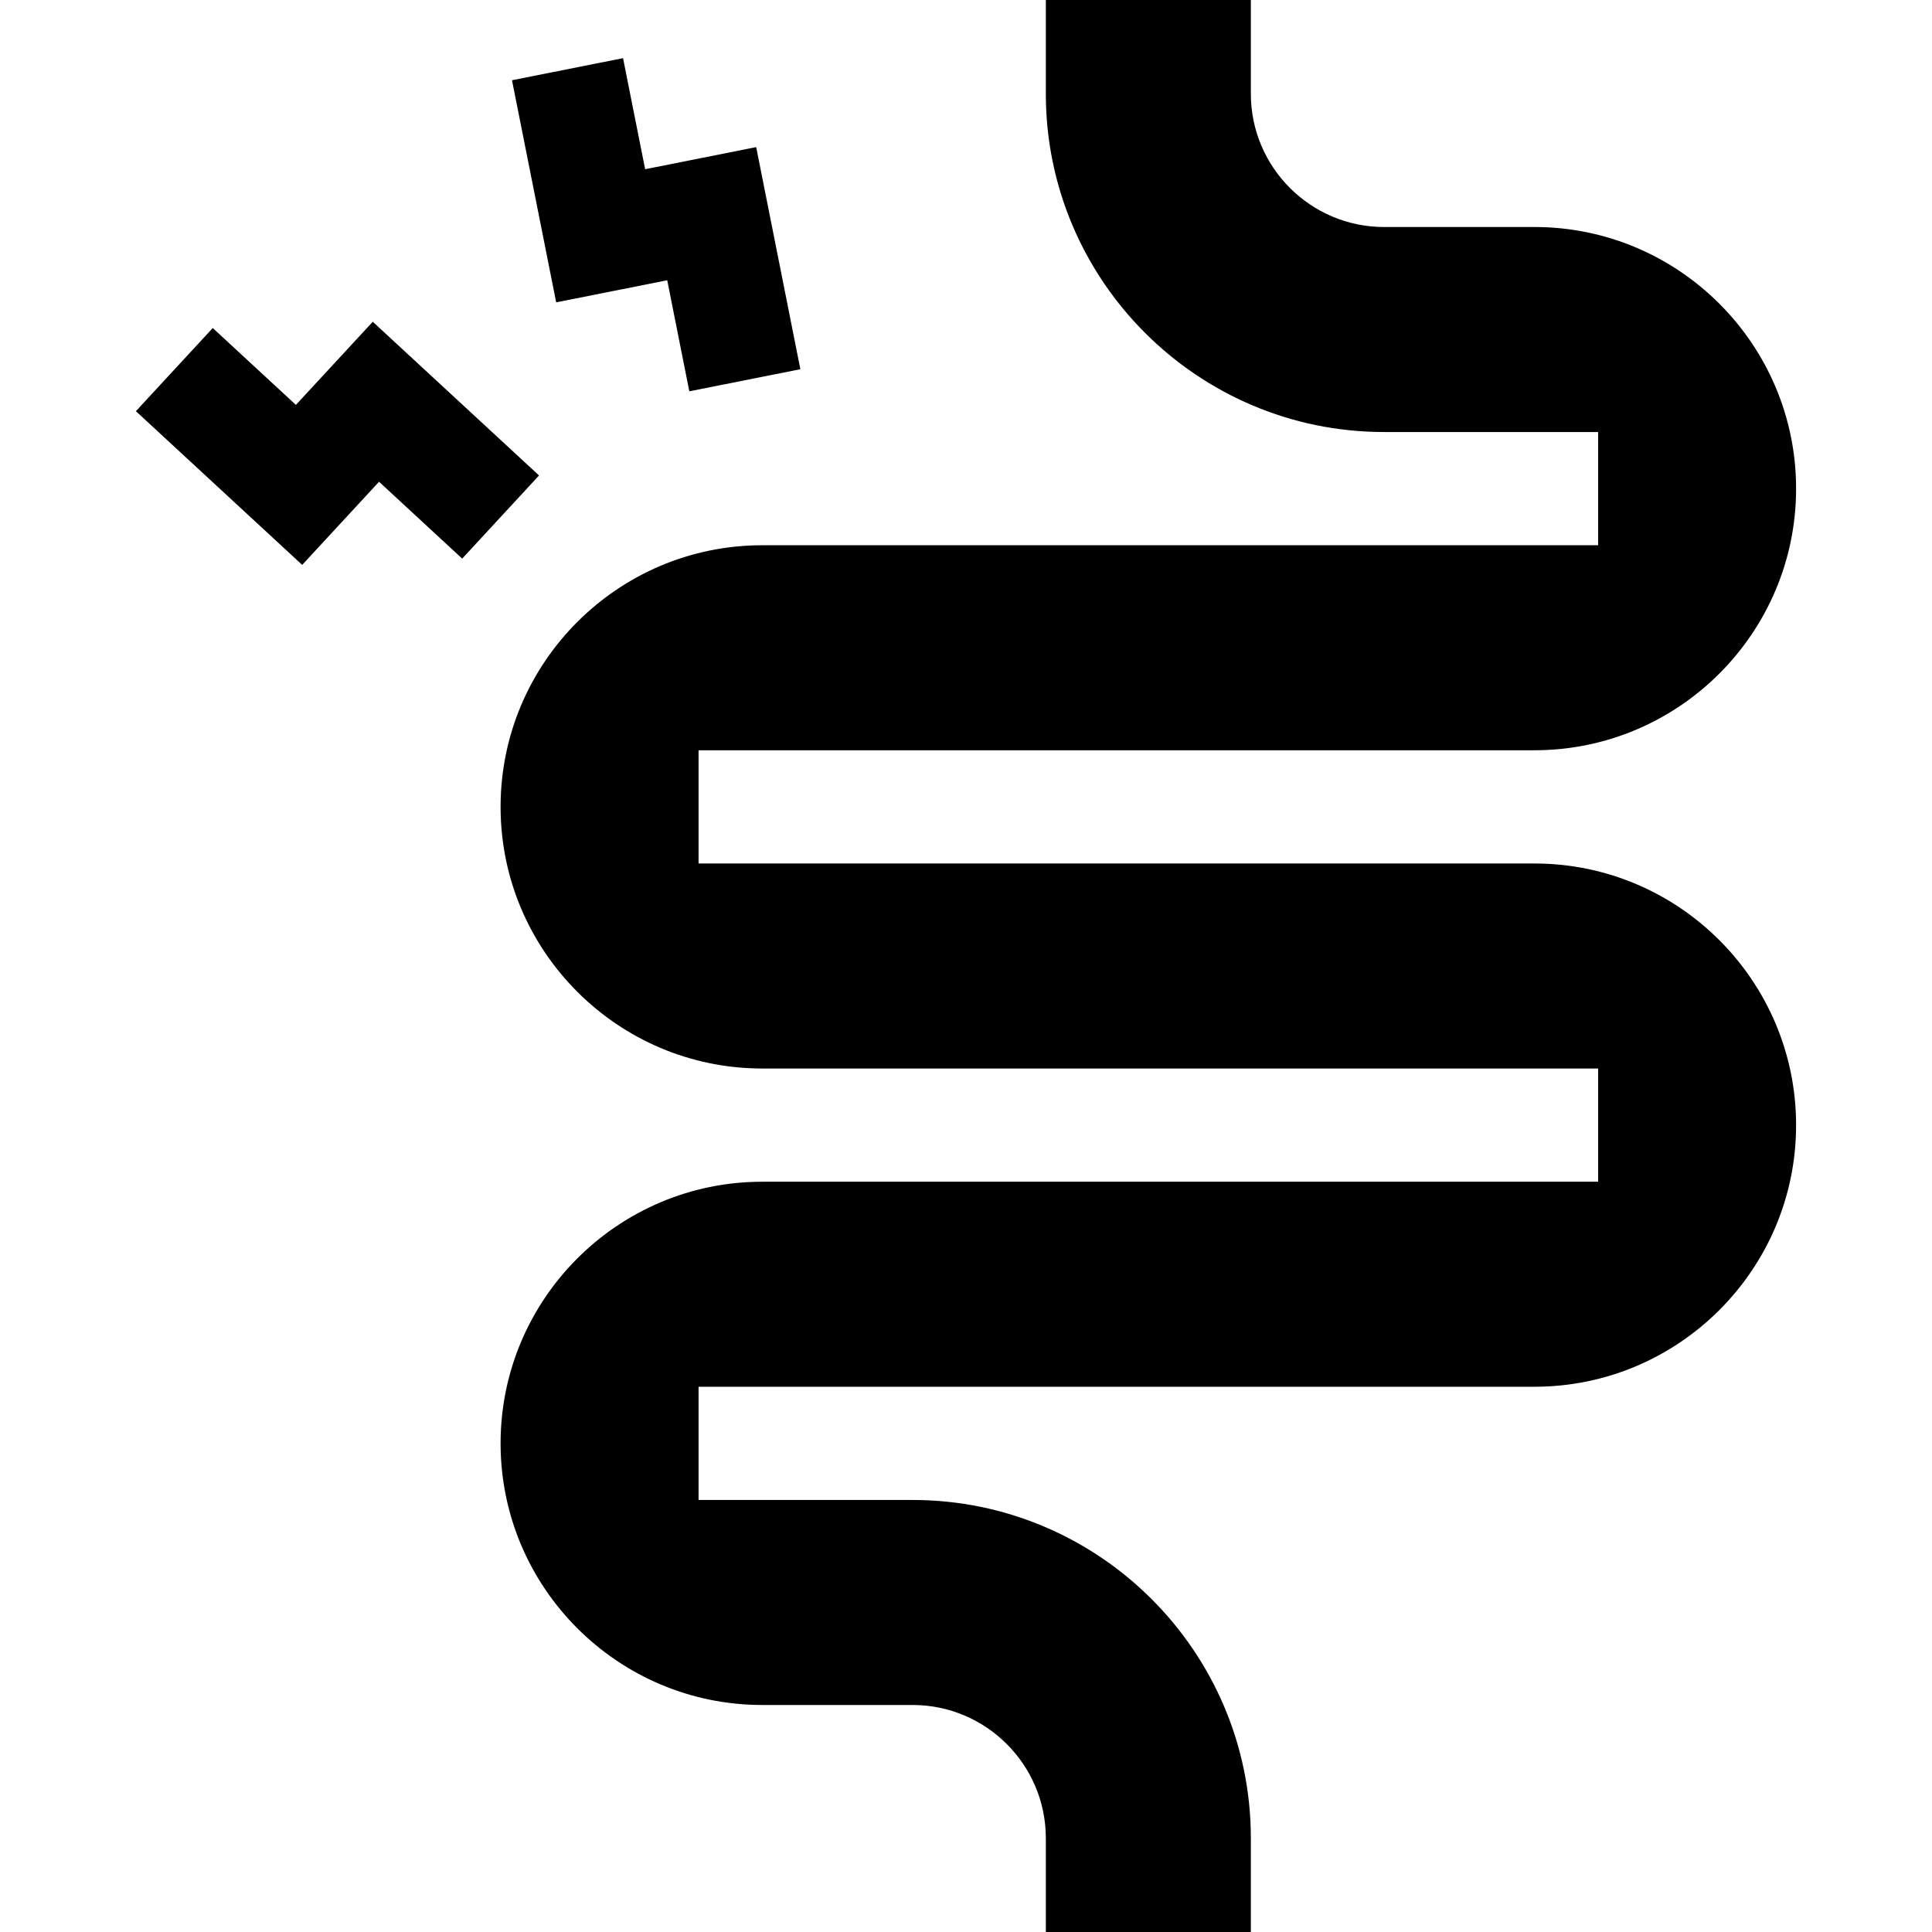 <svg id="Capa_1" enable-background="new 0 0 511.895 511.895" height="512" viewBox="0 0 511.895 511.895" width="512" xmlns="http://www.w3.org/2000/svg"><g><path d="m406.568 228.787h-221.479v-30h221.479c38.223 0 69.319-31.097 69.319-69.319s-31.097-69.319-69.319-69.319h-39.852c-19.463 0-35.297-15.834-35.297-35.297v-24.852h-54.319v24.852c0 49.415 40.201 89.616 89.616 89.616h56.716v30h-221.48c-38.223 0-69.319 31.097-69.319 69.319 0 38.224 31.097 69.32 69.319 69.32h221.48v30h-221.48c-38.223 0-69.319 31.097-69.319 69.319s31.097 69.319 69.319 69.319h39.853c19.462 0 35.296 15.834 35.296 35.297v24.852h54.319v-24.852c0-49.415-40.201-89.616-89.615-89.616h-56.716v-30h221.479c38.223 0 69.319-31.097 69.319-69.319.001-38.223-31.096-69.32-69.319-69.32z"/><path d="m176.785 74.256 5.853 29.424 29.424-5.854-11.707-58.846-29.422 5.853-5.853-29.425-29.424 5.854 11.706 58.846z"/><path d="m142.823 125.977-44.058-40.728-20.365 22.029-22.03-20.364-20.363 22.029 44.059 40.728 20.365-22.029 22.029 20.364z"/></g></svg>